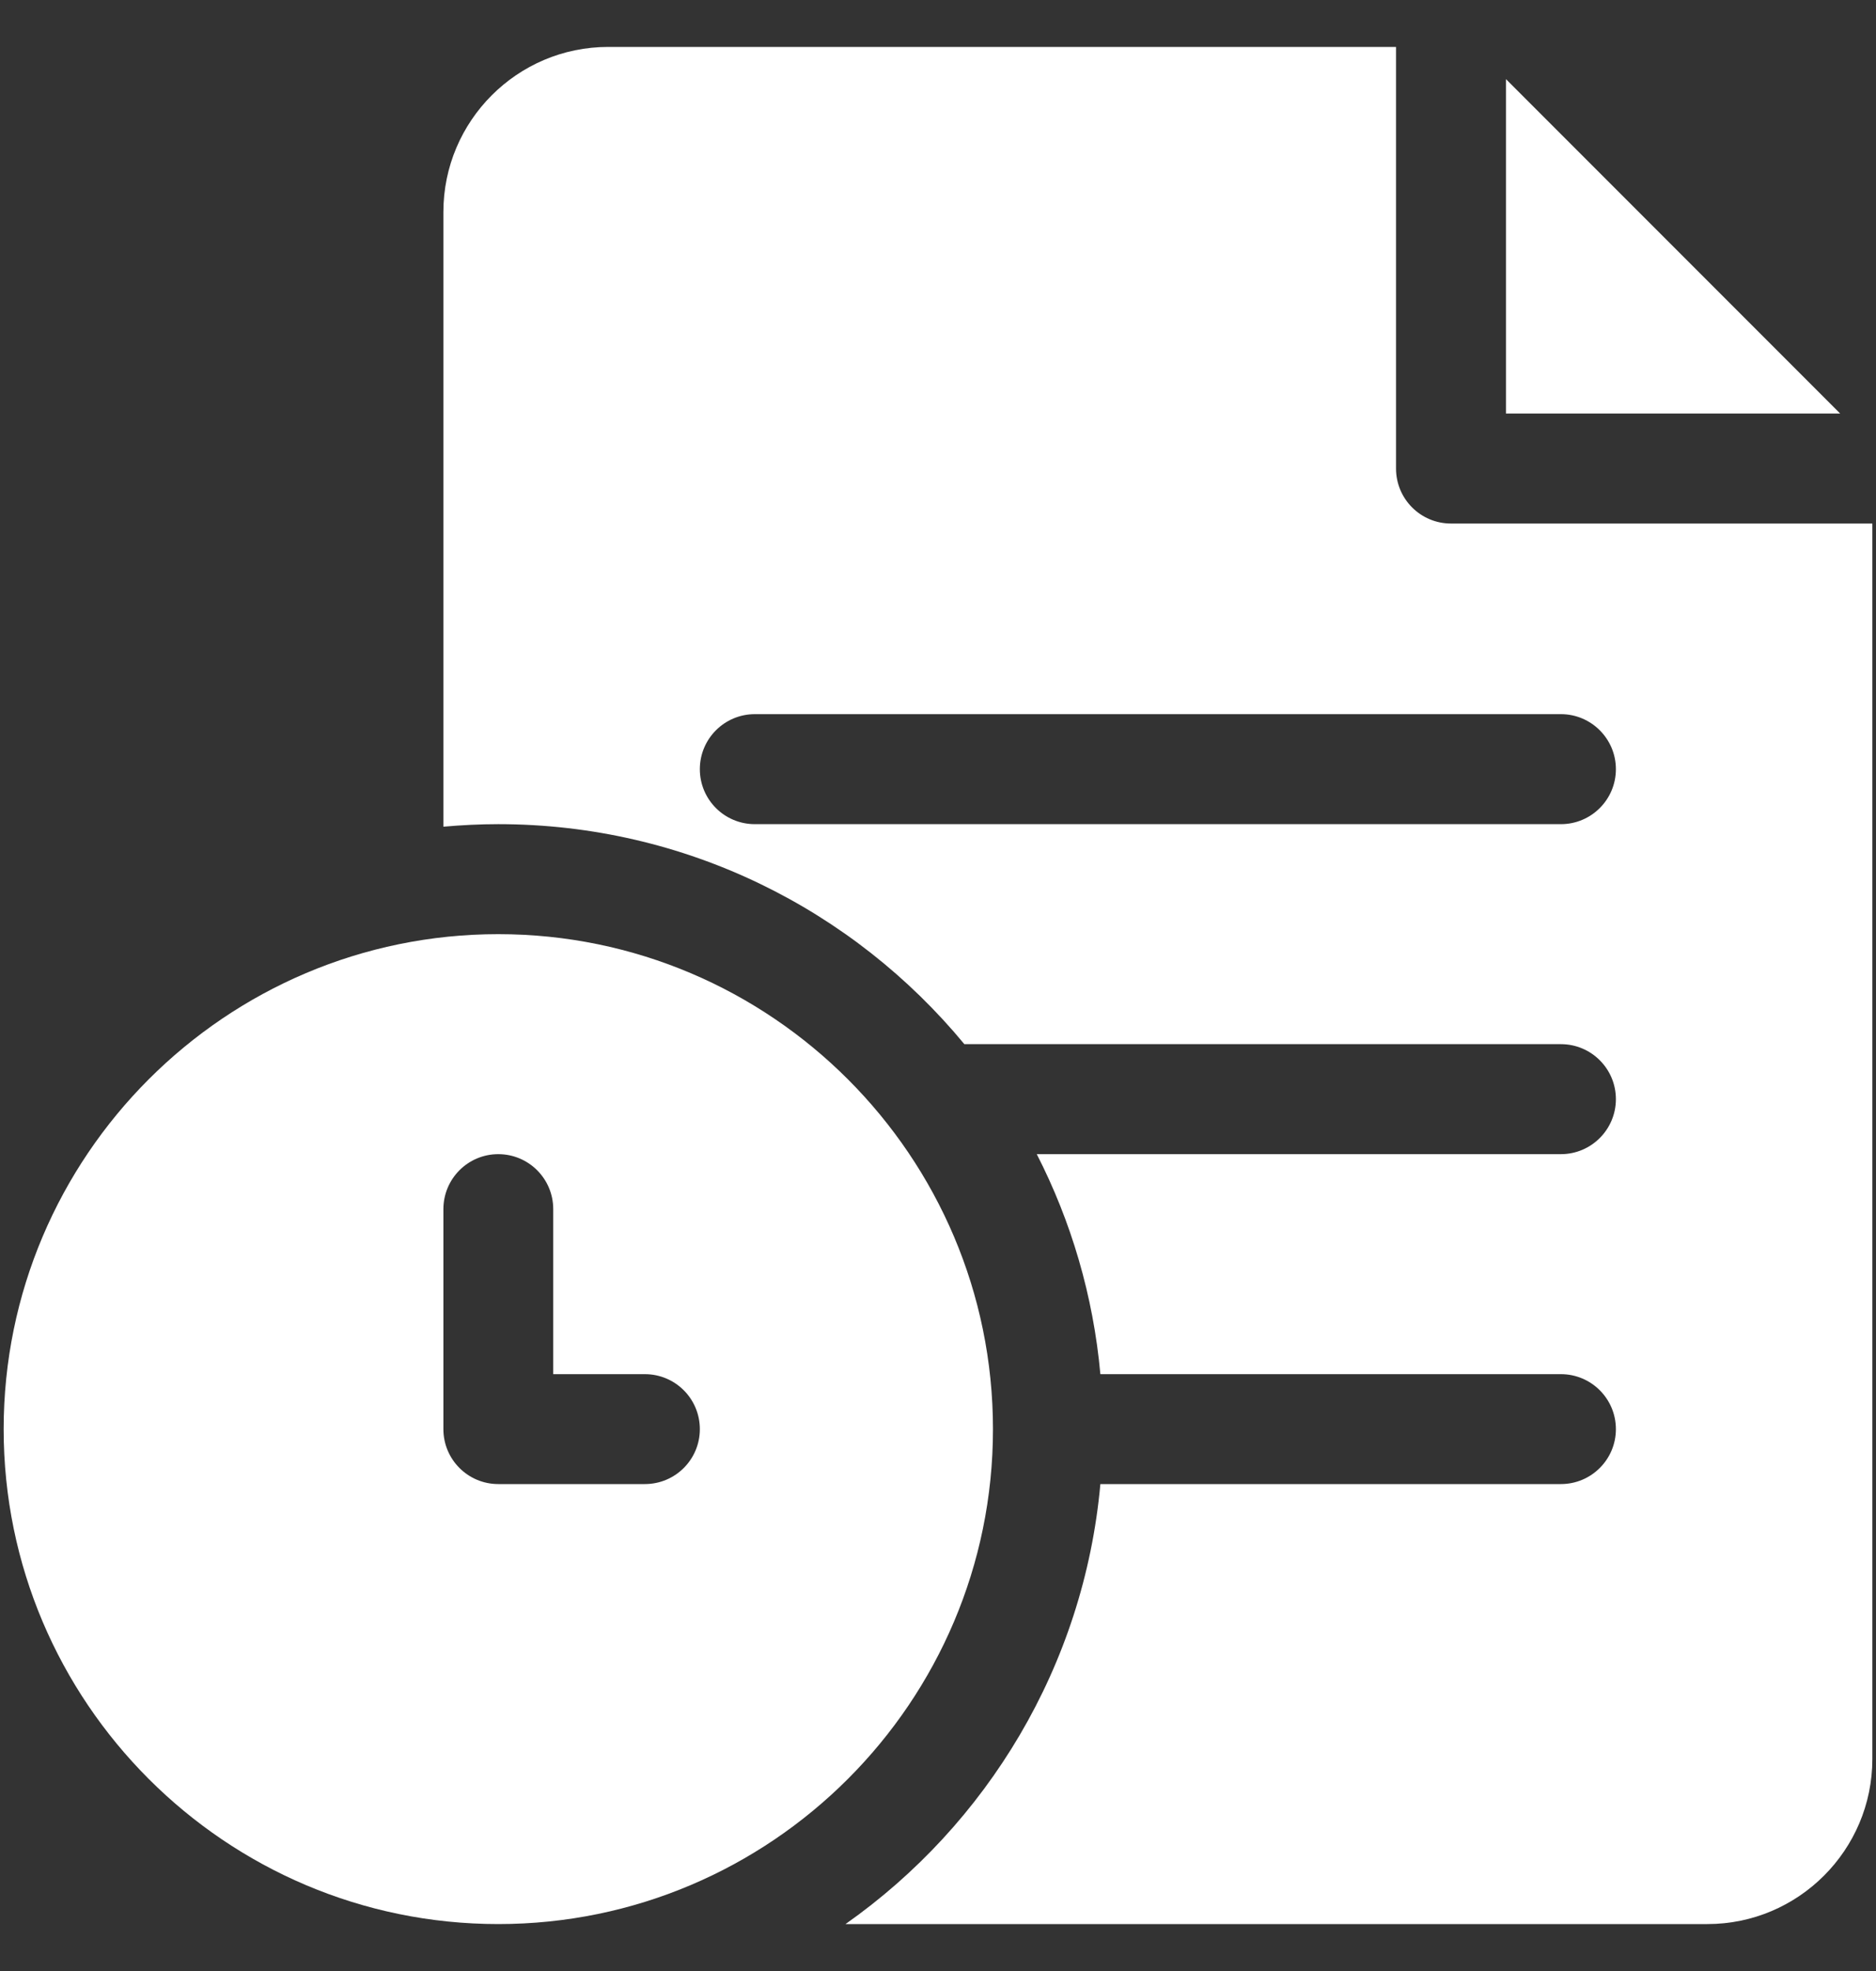<svg width="20" height="21" viewBox="0 0 20 21" fill="none" xmlns="http://www.w3.org/2000/svg">
<rect x="0" y="0" width="20" height="21" fill="#333333" stroke="none"/>
<g clip-path="url(#clip0_2550_4723)">
<path d="M16.055 0.843V4.406H19.618L16.055 0.843Z" fill="white"/>
<path d="M15.469 5.578C15.145 5.578 14.883 5.316 14.883 4.992V0.5H6.484C5.515 0.5 4.727 1.289 4.727 2.258V8.808C4.92 8.791 5.115 8.781 5.312 8.781C7.31 8.781 9.098 9.694 10.281 11.125H16.641C16.964 11.125 17.227 11.387 17.227 11.711C17.227 12.034 16.964 12.297 16.641 12.297H11.053C11.419 13.012 11.655 13.803 11.731 14.641H16.641C16.964 14.641 17.227 14.903 17.227 15.227C17.227 15.55 16.964 15.812 16.641 15.812H11.731C11.556 17.748 10.522 19.439 9.014 20.5H18.203C19.172 20.5 19.961 19.711 19.961 18.742V5.578H15.469ZM16.641 8.781H8.047C7.723 8.781 7.461 8.519 7.461 8.195C7.461 7.872 7.723 7.609 8.047 7.609H16.641C16.964 7.609 17.227 7.872 17.227 8.195C17.227 8.519 16.964 8.781 16.641 8.781Z" fill="white"/>
<path d="M5.312 9.953C2.405 9.953 0.039 12.319 0.039 15.227C0.039 18.134 2.405 20.5 5.312 20.5C8.22 20.5 10.586 18.134 10.586 15.227C10.586 12.319 8.22 9.953 5.312 9.953ZM6.875 15.812H5.312C4.989 15.812 4.727 15.55 4.727 15.227V12.883C4.727 12.559 4.989 12.297 5.312 12.297C5.636 12.297 5.898 12.559 5.898 12.883V14.641H6.875C7.199 14.641 7.461 14.903 7.461 15.227C7.461 15.55 7.199 15.812 6.875 15.812Z" fill="white"/>
</g>
<defs>
<clipPath id="clip0_2550_4723">
<rect width="20" height="20" fill="white" transform="translate(0 0.5)"/>
</clipPath>
</defs>
</svg>
